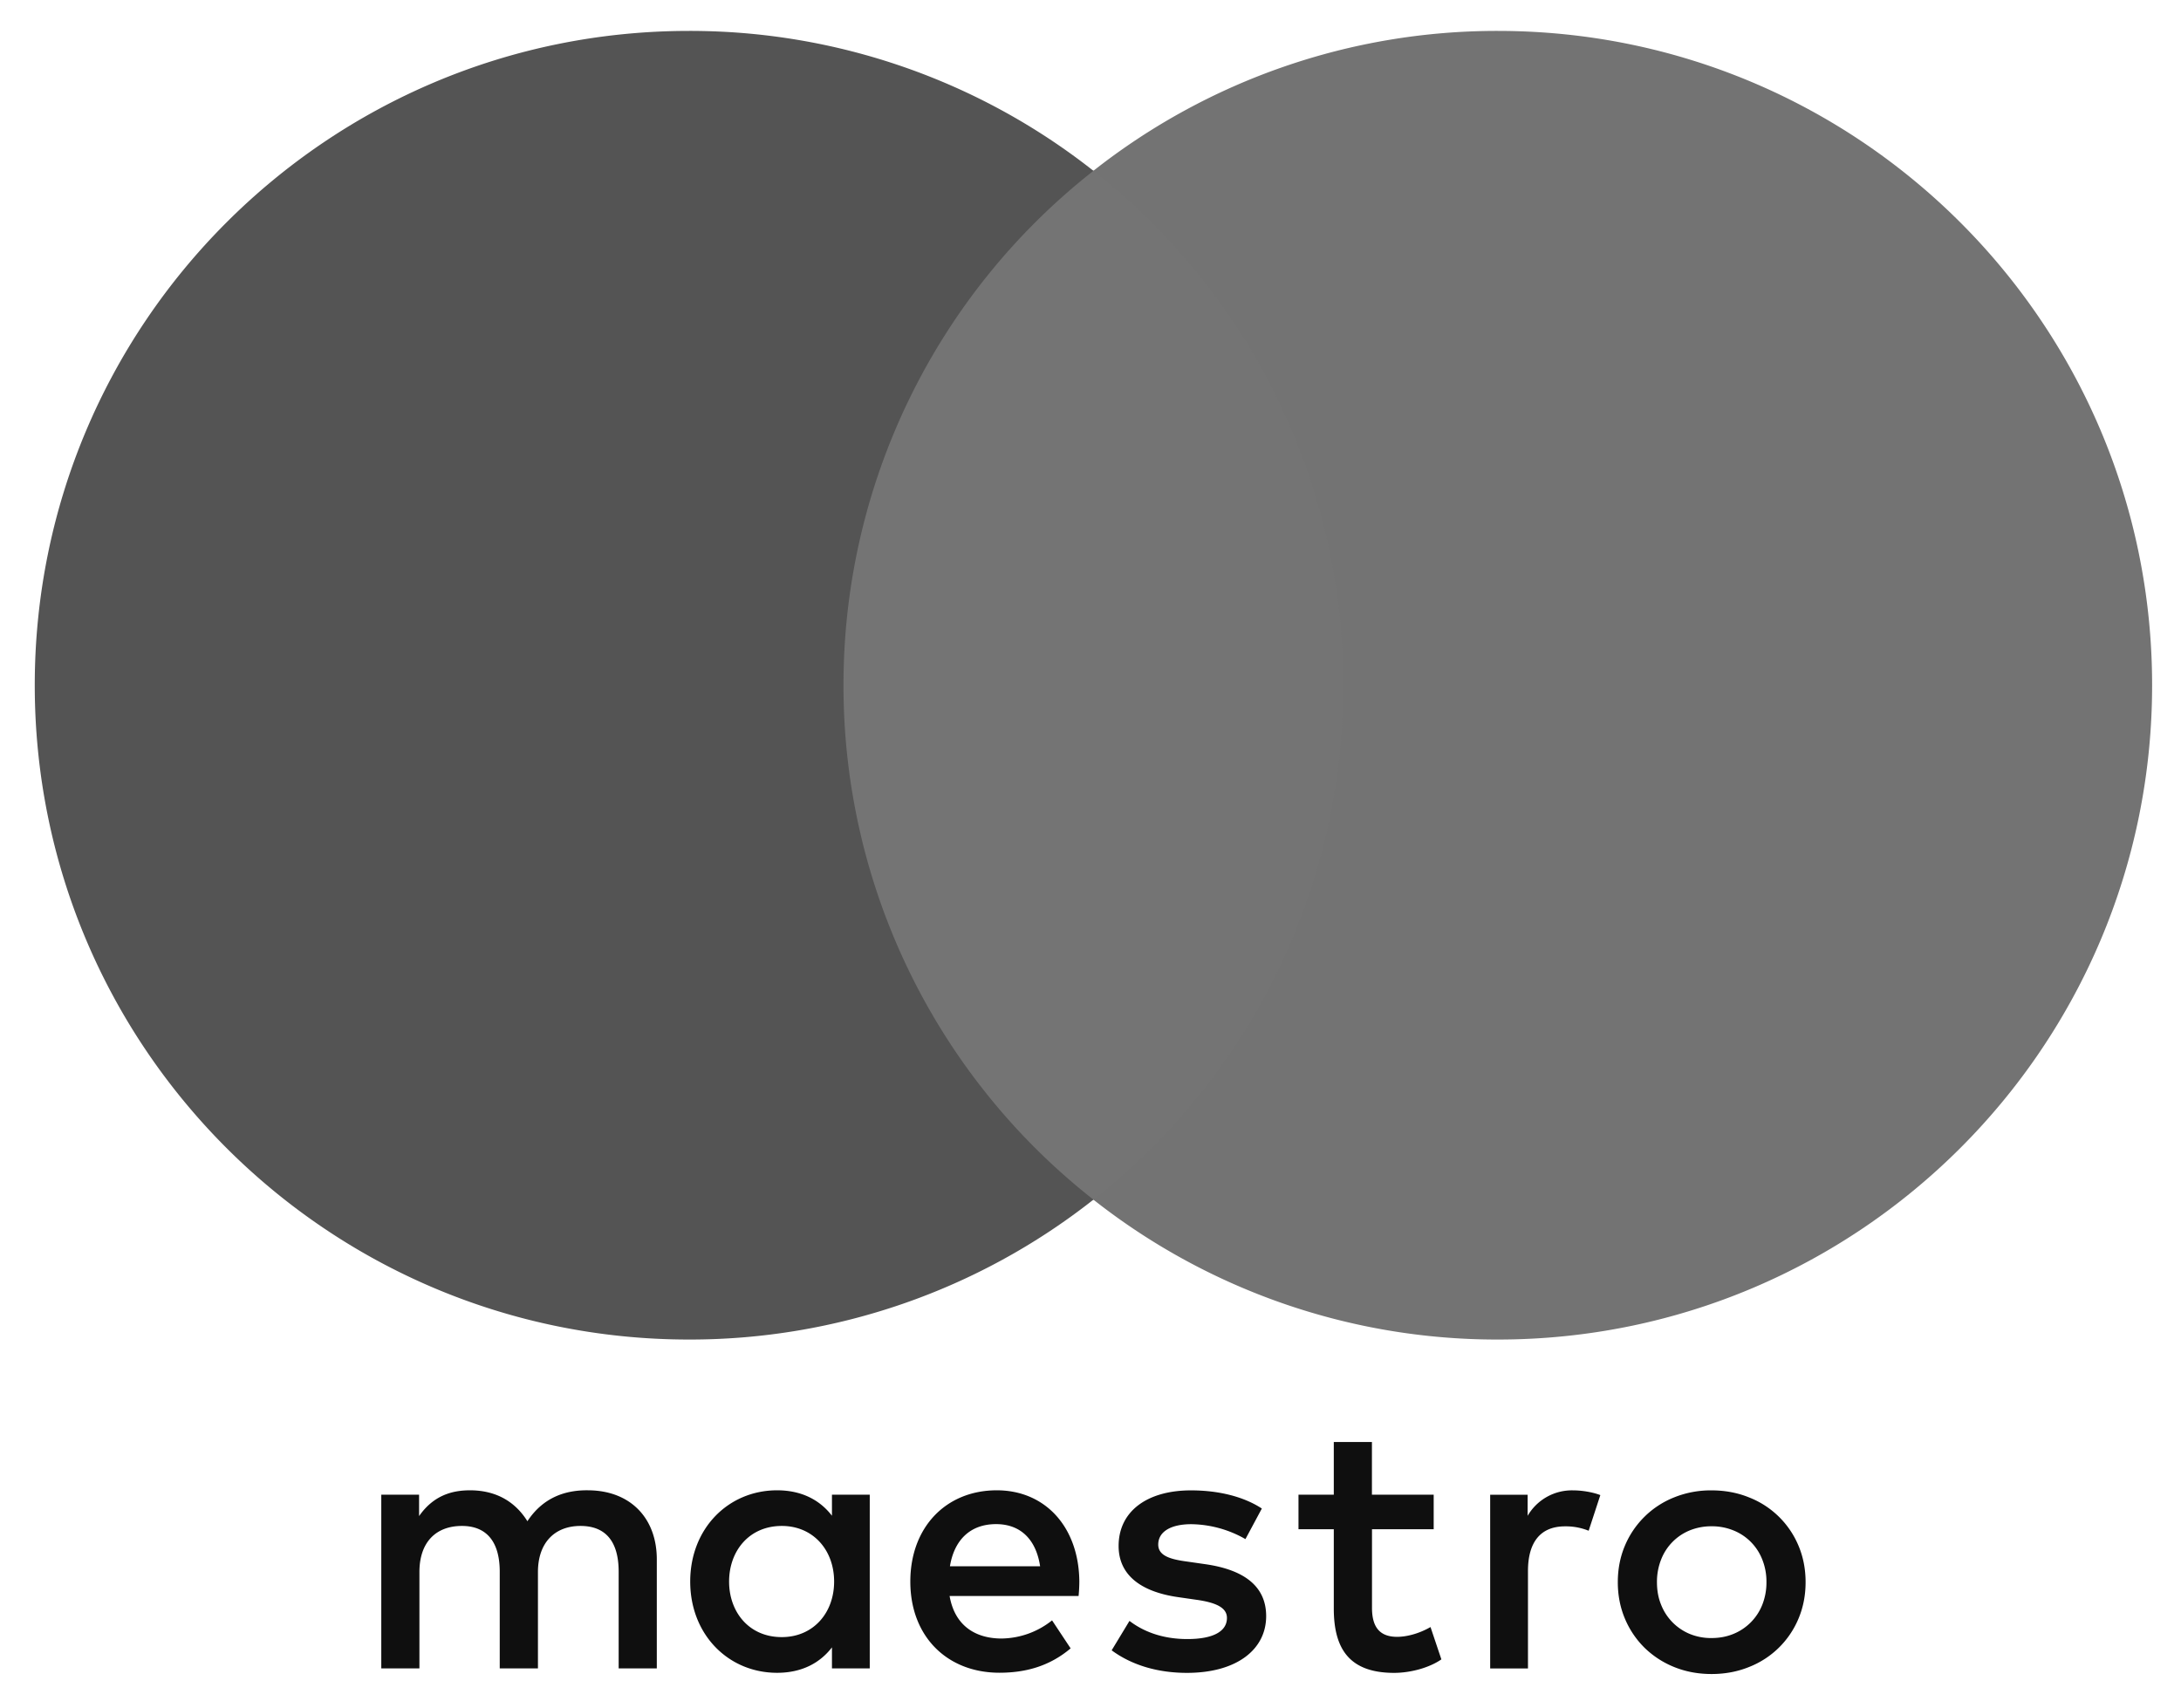 <svg xmlns="http://www.w3.org/2000/svg" width="32.313" height="25.313" viewBox="0 0 32.313 25.313"><path fill="#747474" d="M11.959 2.531h8.483v15.244h-8.483z"/><path fill="#747474" d="M11.959 2.531h8.483v15.244h-8.483z"/><path fill="#545454" d="M12.497 10.153A9.678 9.678 0 0 1 16.2 2.531 9.654 9.654 0 0 0 10.209.458C4.855.458.515 4.798.515 10.153s4.34 9.695 9.694 9.695a9.654 9.654 0 0 0 5.991-2.073 9.677 9.677 0 0 1-3.703-7.622"/><path fill="#737373" d="M31.885 10.153c0 5.354-4.34 9.695-9.694 9.695a9.659 9.659 0 0 1-5.992-2.073 9.678 9.678 0 0 0 3.703-7.622 9.678 9.678 0 0 0-3.703-7.622A9.655 9.655 0 0 1 22.191.458c5.354.001 9.694 4.341 9.694 9.695"/><path fill="#0F0F0F" d="M23.311 22.083c.113 0 .275.022.399.07l-.173.528a.902.902 0 0 0-.35-.065c-.366 0-.549.237-.549.662v1.444h-.56v-2.574h.555v.312a.758.758 0 0 1 .678-.377zm-2.069.576h-.915v1.163c0 .258.091.431.372.431.145 0 .329-.049.495-.145l.161.479c-.178.124-.457.2-.7.2-.663 0-.894-.356-.894-.954v-1.174h-.523v-.512h.523v-.781h.565v.781h.915v.512zm-7.168.549c.06-.372.285-.625.684-.625.361 0 .592.226.652.625h-1.336zm1.917.226c-.006-.803-.501-1.352-1.223-1.352-.754 0-1.281.549-1.281 1.352 0 .818.549 1.351 1.32 1.351.388 0 .743-.097 1.055-.361l-.275-.415a1.22 1.22 0 0 1-.748.269c-.361 0-.689-.167-.77-.63h1.911a2.41 2.41 0 0 0 .011-.214zm2.461-.629a1.654 1.654 0 0 0-.802-.221c-.307 0-.49.113-.49.302 0 .172.194.221.436.253l.264.038c.56.081.899.318.899.77 0 .49-.431.84-1.174.84-.42 0-.808-.108-1.115-.334l.264-.436c.189.145.469.269.857.269.382 0 .587-.113.587-.313 0-.145-.145-.226-.452-.269l-.264-.038c-.576-.081-.889-.34-.889-.759 0-.512.42-.824 1.072-.824.409 0 .781.092 1.05.269l-.243.453zm6.906-.19a.849.849 0 0 0-.321.06.765.765 0 0 0-.426.432.893.893 0 0 0-.062.336c0 .123.02.234.062.336a.775.775 0 0 0 .426.432.83.83 0 0 0 .321.06c.115 0 .223-.02.321-.06a.773.773 0 0 0 .43-.432.89.89 0 0 0 .062-.336.874.874 0 0 0-.062-.336.763.763 0 0 0-.43-.432.841.841 0 0 0-.321-.06zm0-.532c.2 0 .385.035.555.104a1.31 1.31 0 0 1 .733.716c.07.166.105.346.105.54s-.035.374-.105.54a1.31 1.31 0 0 1-.733.717c-.17.069-.355.104-.555.104-.2 0-.385-.035-.555-.104a1.35 1.35 0 0 1-.439-.286 1.325 1.325 0 0 1-.29-.431c-.07-.166-.105-.346-.105-.54s.035-.374.105-.54a1.32 1.32 0 0 1 .729-.716 1.45 1.45 0 0 1 .555-.104zm-14.556 1.351c0-.452.296-.824.781-.824.463 0 .775.356.775.824s-.312.823-.775.823c-.484.001-.781-.37-.781-.823zm2.084 0v-1.287h-.56v.312c-.178-.232-.447-.377-.813-.377-.722 0-1.287.565-1.287 1.352 0 .786.565 1.352 1.287 1.352.366 0 .635-.145.813-.377v.312h.56v-1.287zm-3.155 1.287v-1.616c0-.608-.388-1.018-1.012-1.023-.329-.006-.668.097-.905.458-.178-.285-.458-.458-.851-.458-.274 0-.544.081-.754.382v-.317h-.56v2.574h.565v-1.427c0-.447.248-.684.63-.684.372 0 .56.242.56.679v1.432h.566v-1.427c0-.447.259-.684.63-.684.383 0 .566.242.566.679v1.432h.565z"/></svg>